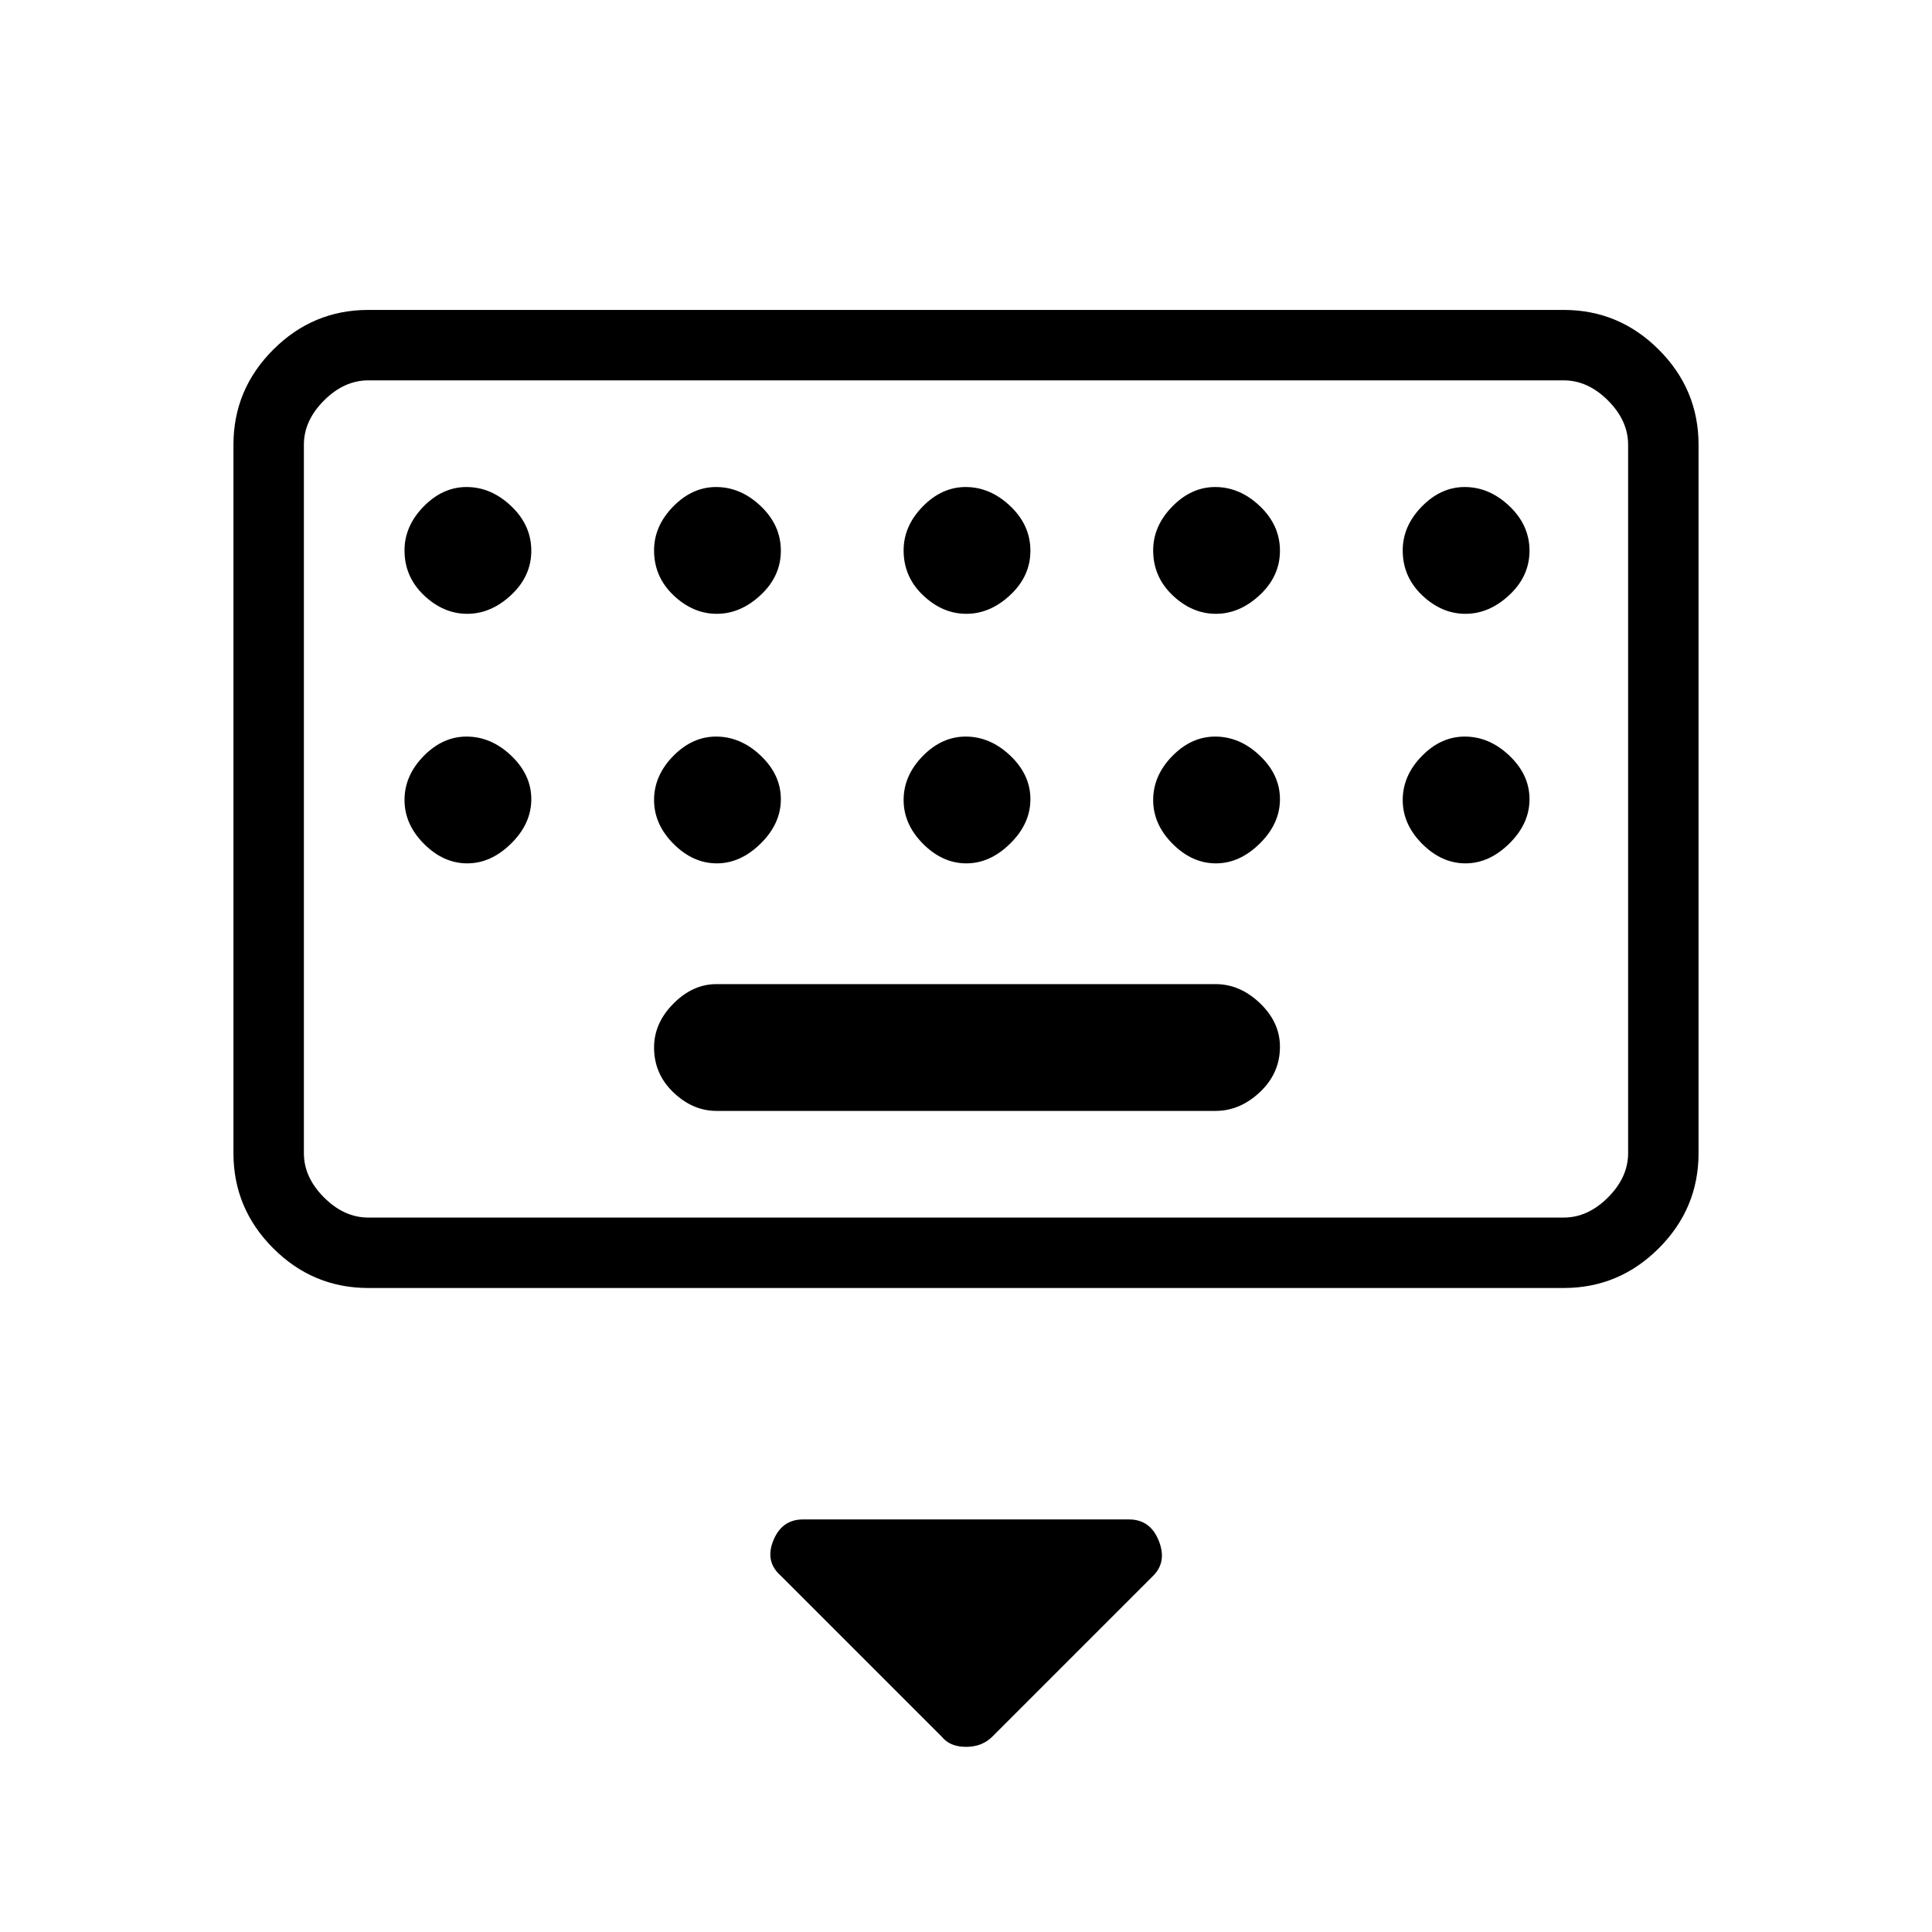 <svg xmlns="http://www.w3.org/2000/svg" height="48" viewBox="0 -960 960 960" width="48"><path d="M467.95-97.05 388-177q-8-7-3.75-17.5T399-205h162q10.5 0 14.75 10.5T573-177l-79.95 79.95Q488-92 480-92t-12.05-5.05ZM183-320q-27.5 0-47.25-19.75T116-387v-352q0-27.5 19.75-47.25T183-806h594q27.5 0 47.25 19.75T844-739v352q0 27.5-19.75 47.25T777-320H183Zm0-35h594q12 0 22-10t10-22v-352q0-12-10-22t-22-10H183q-12 0-22 10t-10 22v352q0 12 10 22t22 10Zm173-53h248q12.17 0 22.09-9.38 9.91-9.37 9.91-22.5 0-12.12-9.91-21.62-9.92-9.5-22.09-9.5H356q-11.75 0-21.37 9.68-9.63 9.67-9.63 21.81 0 13.14 9.63 22.33Q344.25-408 356-408Zm-205 53v-416 416Zm81.18-300q11.82 0 21.82-9.36t10-22q0-12.64-9.97-22.14t-22.22-9.5q-11.83 0-21.32 9.69t-9.49 21.8q0 13.14 9.68 22.33 9.67 9.18 21.5 9.18Zm124 0q11.82 0 21.82-9.36t10-22q0-12.64-9.97-22.14t-22.22-9.5q-11.83 0-21.32 9.69t-9.49 21.8q0 13.14 9.68 22.33 9.67 9.18 21.5 9.18Zm124 0q11.82 0 21.82-9.36t10-22q0-12.64-9.97-22.14t-22.22-9.5q-11.83 0-21.32 9.69t-9.49 21.8q0 13.14 9.68 22.33 9.67 9.18 21.5 9.18Zm124 0q11.82 0 21.82-9.36t10-22q0-12.64-9.97-22.14t-22.22-9.5q-11.84 0-21.32 9.69-9.49 9.69-9.49 21.8 0 13.14 9.68 22.33 9.67 9.18 21.5 9.18Zm124 0q11.82 0 21.82-9.36t10-22q0-12.64-9.97-22.14t-22.22-9.5q-11.84 0-21.32 9.69-9.49 9.69-9.49 21.8 0 13.14 9.68 22.33 9.67 9.18 21.5 9.18Zm-496 124q11.82 0 21.82-9.88 10-9.87 10-22 0-12.12-9.97-21.62-9.97-9.5-22.22-9.5-11.83 0-21.32 9.69-9.49 9.7-9.49 21.82 0 12.12 9.68 21.81 9.67 9.68 21.5 9.68Zm124 0q11.82 0 21.82-9.88 10-9.87 10-22 0-12.12-9.97-21.62-9.97-9.5-22.22-9.5-11.83 0-21.32 9.69-9.49 9.7-9.49 21.82 0 12.12 9.68 21.81 9.67 9.68 21.5 9.68Zm124 0q11.82 0 21.82-9.88 10-9.87 10-22 0-12.12-9.97-21.62-9.97-9.5-22.22-9.5-11.83 0-21.32 9.69-9.49 9.7-9.49 21.82 0 12.12 9.68 21.81 9.67 9.68 21.5 9.68Zm124 0q11.82 0 21.82-9.88 10-9.87 10-22 0-12.12-9.97-21.62-9.97-9.5-22.22-9.5-11.84 0-21.32 9.69-9.49 9.7-9.49 21.82 0 12.12 9.68 21.81 9.67 9.68 21.5 9.68Zm124 0q11.82 0 21.82-9.88 10-9.87 10-22 0-12.12-9.97-21.62-9.97-9.5-22.22-9.5-11.84 0-21.32 9.69-9.49 9.7-9.49 21.82 0 12.12 9.68 21.81 9.67 9.68 21.5 9.68Z"/></svg>